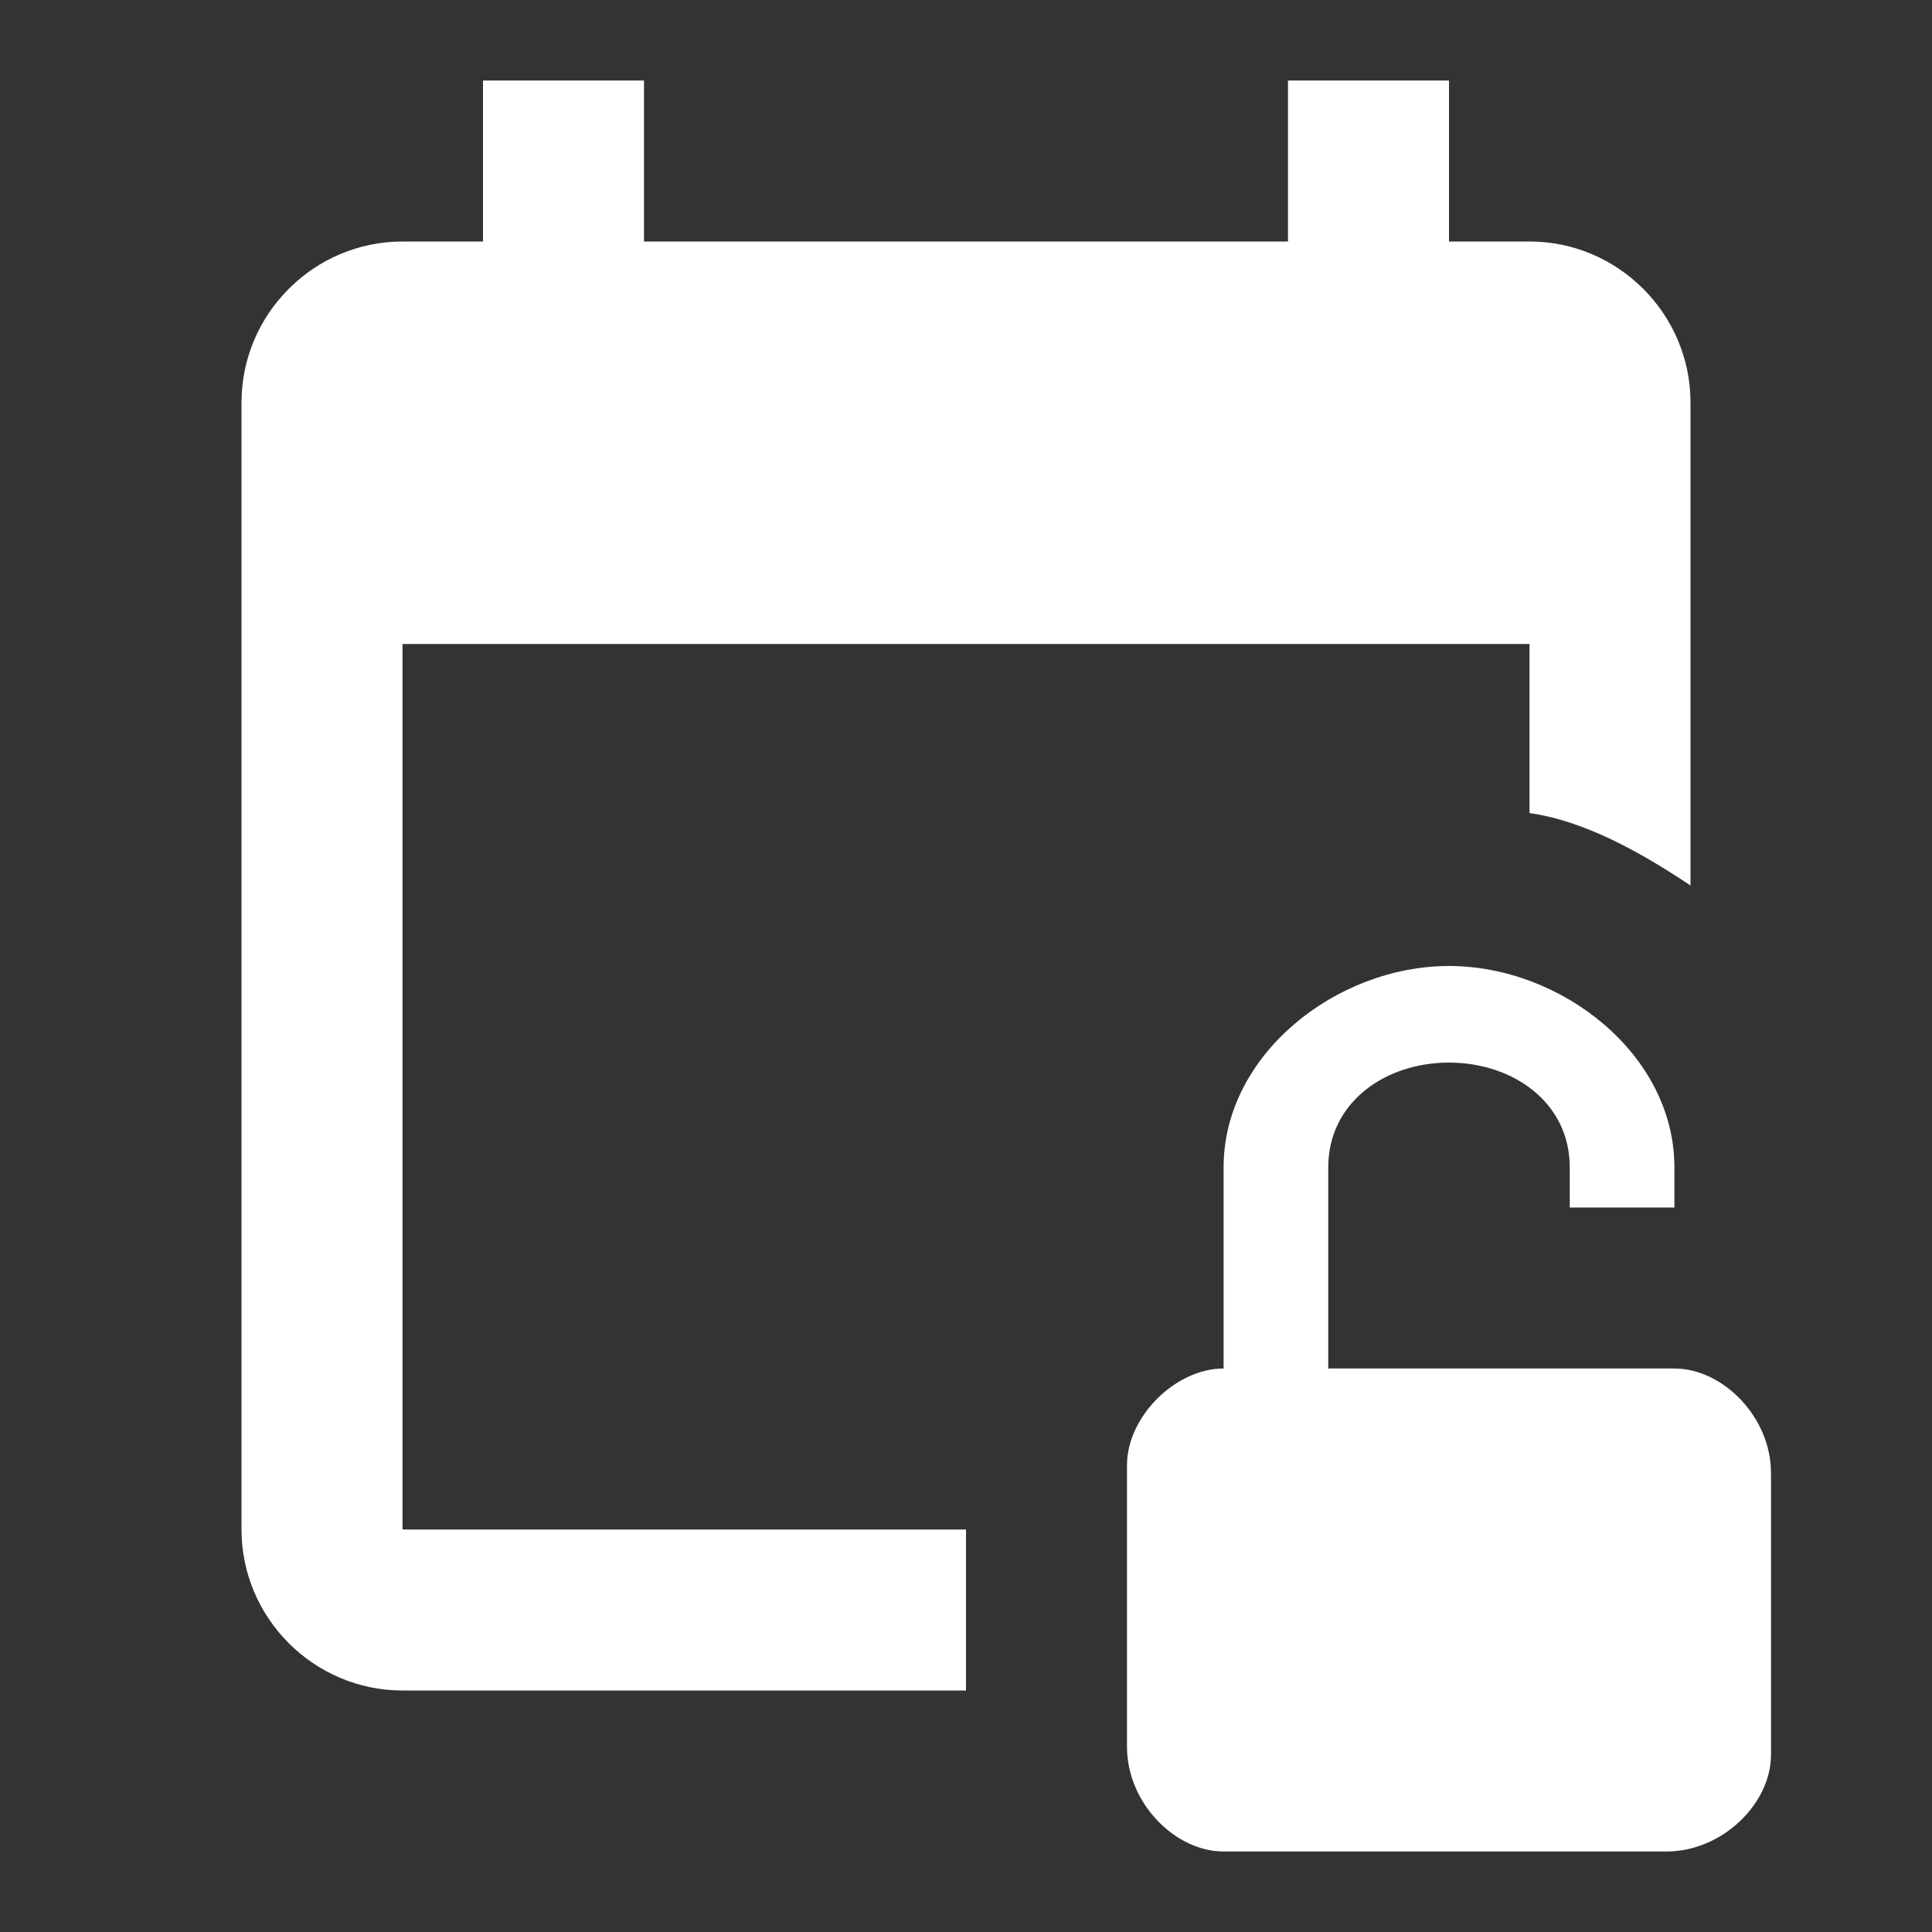 <svg xmlns="http://www.w3.org/2000/svg" fill="white" id="mdi-calendar-lock-open" viewBox="0 0 24 24"><rect x="0" y="0" width="24" height="24" fill="#333333" stroke="none"/><path d="M12 21H5C3.9 21 3 20.1 3 19V5C3 3.9 3.9 3 5 3H6V1H8V3H16V1H18V3H19C20.1 3 21 3.9 21 5V11C20.4 10.6 19.7 10.2 19 10.1V8H5V19H12V21M22 18.3C22 17.6 21.4 17 20.8 17H16.5V14.5C16.5 13.7 17.2 13.2 18 13.2S19.5 13.7 19.5 14.5V15H20.8V14.5C20.8 13.1 19.4 12 18 12S15.2 13.1 15.2 14.5V17C14.6 17 14 17.6 14 18.2V21.7C14 22.4 14.6 23 15.2 23H20.7C21.4 23 22 22.4 22 21.8V18.3Z" /></svg>
